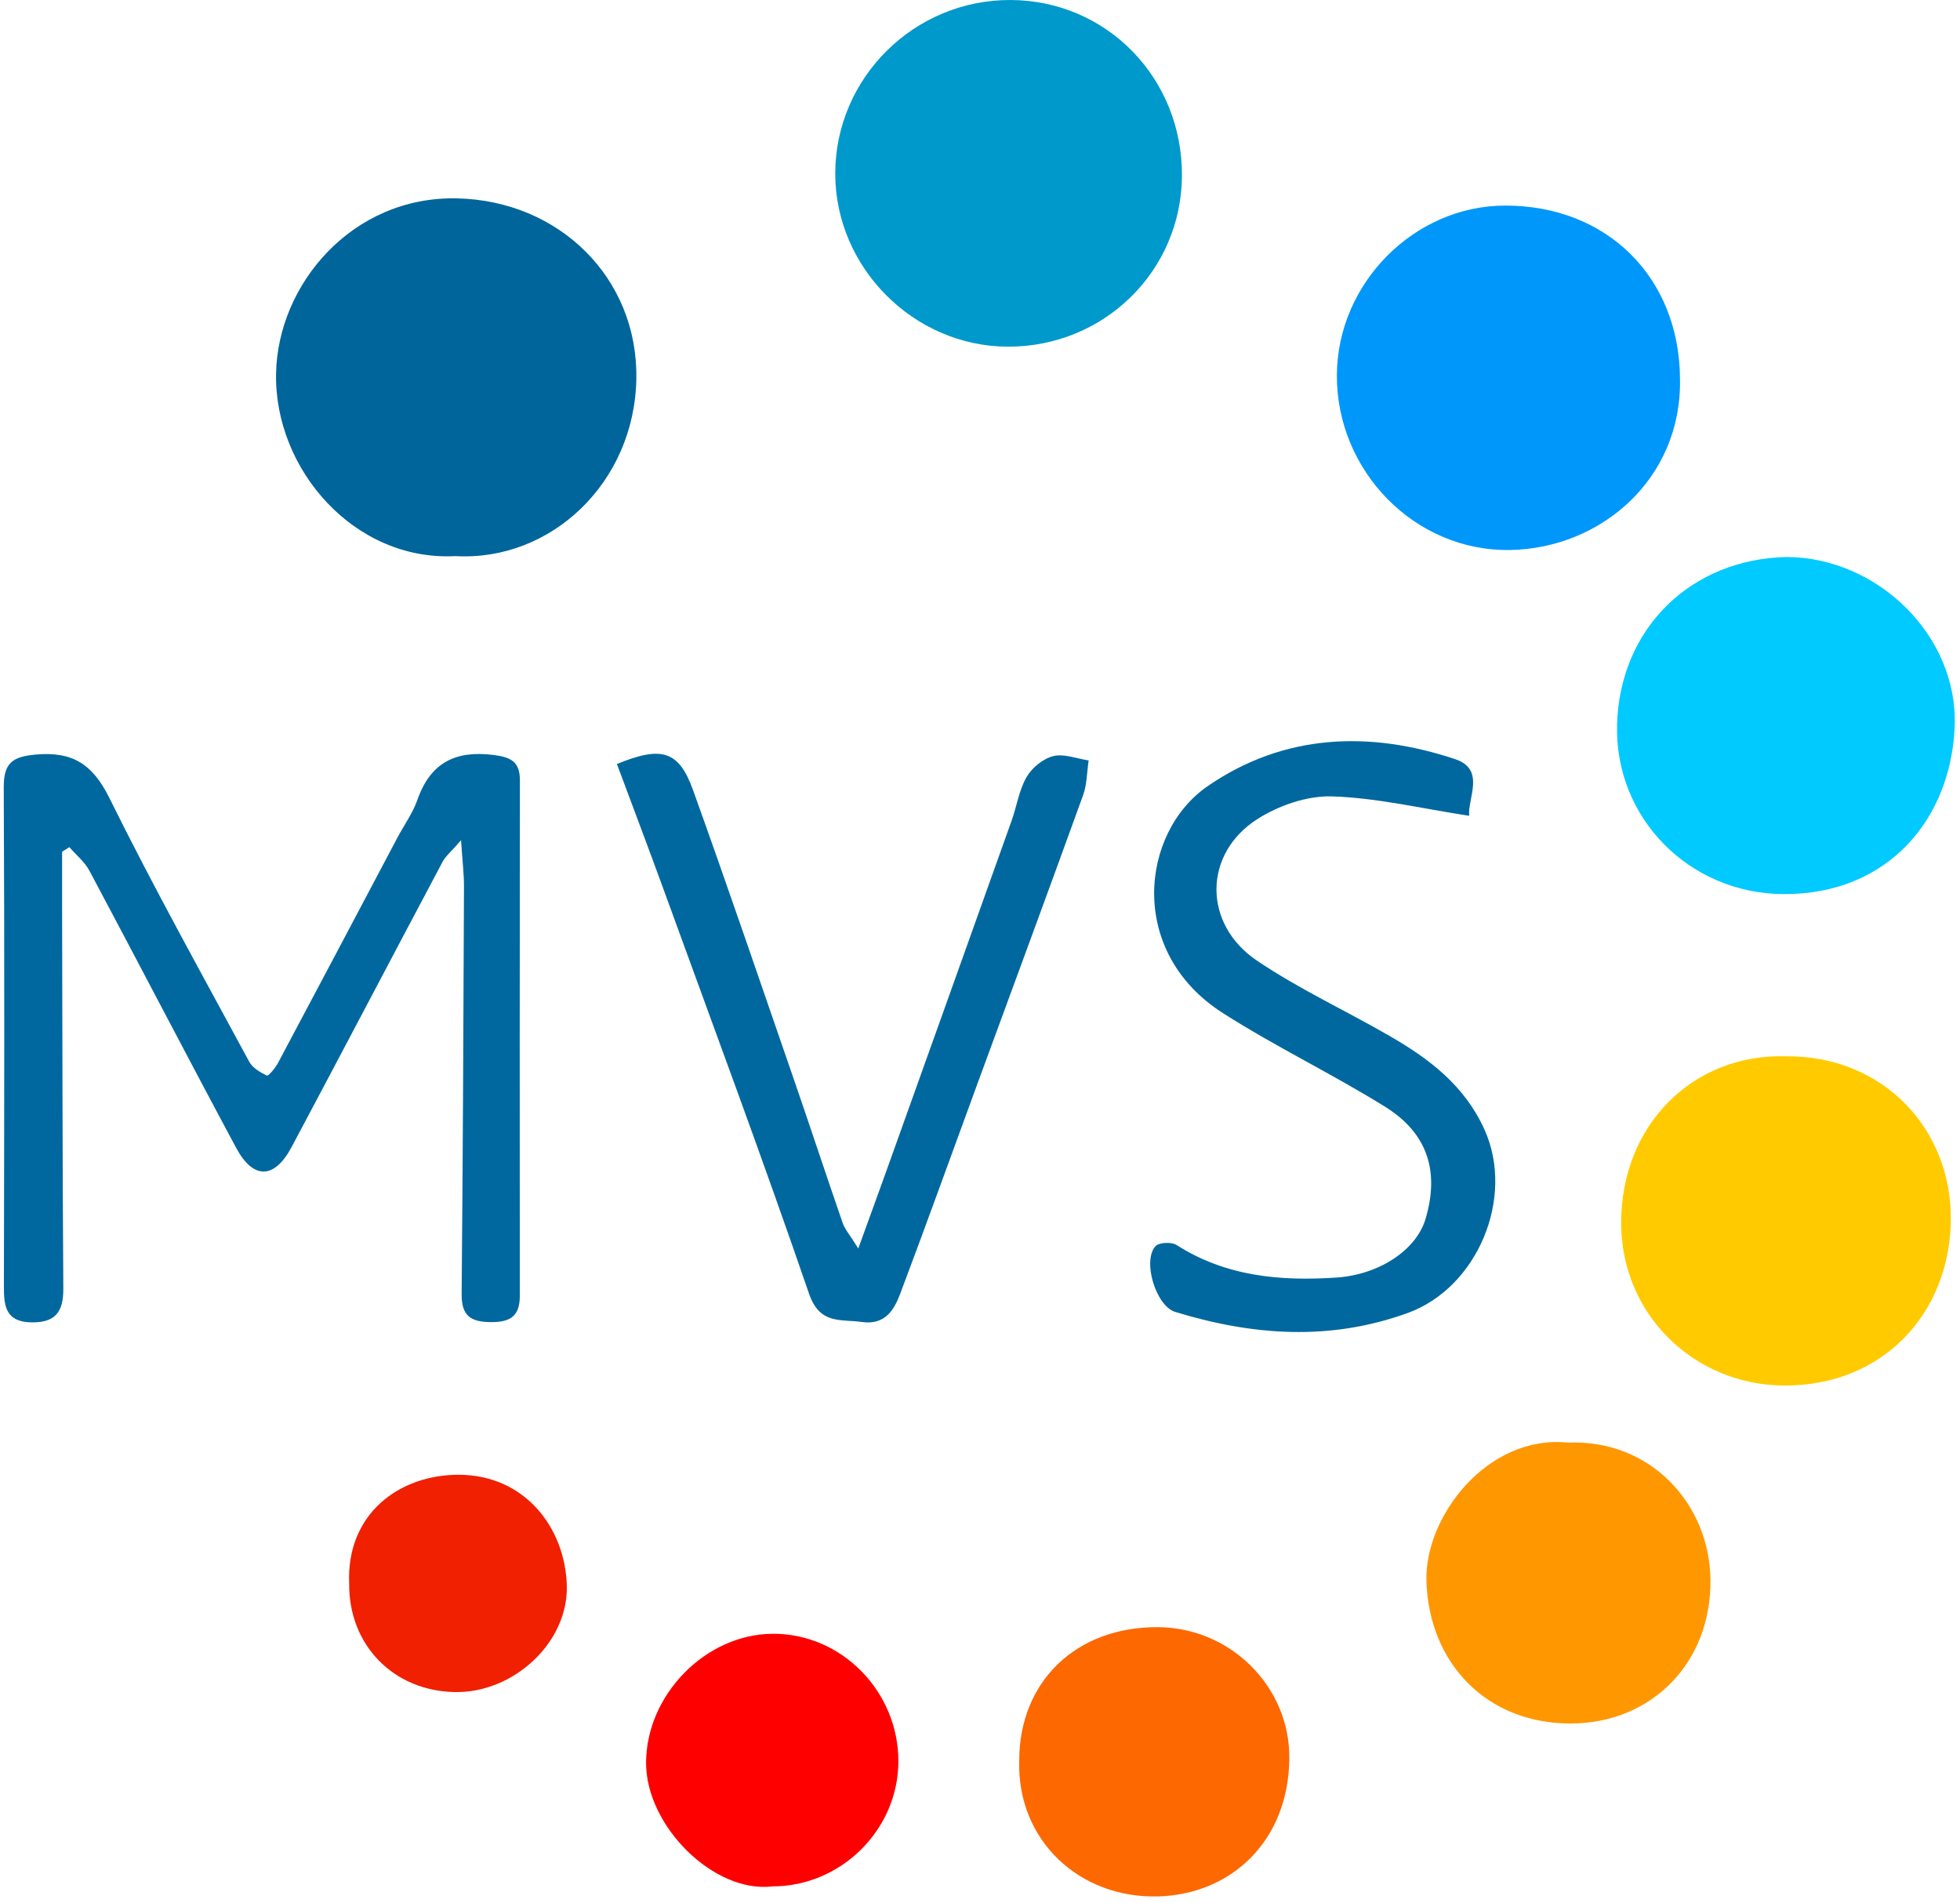 <svg class="icon" viewBox="0 0 1055 1024" xmlns="http://www.w3.org/2000/svg" width="206.055" height="200"><defs><style>@font-face{font-family:feedback-iconfont;src:url(//at.alicdn.com/t/font_1031158_u69w8yhxdu.woff2?t=1630033759944) format(&quot;woff2&quot;),url(//at.alicdn.com/t/font_1031158_u69w8yhxdu.woff?t=1630033759944) format(&quot;woff&quot;),url(//at.alicdn.com/t/font_1031158_u69w8yhxdu.ttf?t=1630033759944) format(&quot;truetype&quot;)}</style></defs><path d="M33.427 458.394c0 9.75-.02 19.507 0 29.263.168 68.63.179 137.259.657 205.883.084 12.555-4.306 18.425-17.35 18.147C3.32 711.409 2.08 703.29 2.1 692.763c.174-89.66.368-179.33-.084-268.988-.068-13.264 4.758-16.546 17.297-17.675 19.87-1.785 30.644 5.309 39.634 23.503 23.692 47.936 49.752 94.716 75.187 141.785 1.801 3.334 5.94 5.787 9.541 7.493.772.368 4.474-3.996 5.902-6.68 21.503-40.358 42.848-80.8 64.25-121.21 3.618-6.843 8.312-13.28 10.833-20.495 6.978-19.943 20.4-26.764 40.962-24.18 9.457 1.191 14.24 3.633 14.225 13.689-.126 92.436-.116 184.868-.047 277.294.01 10.576-4.553 14.283-15.296 14.262-11.232-.026-16.12-3.382-16.016-15.112.657-73.035.967-146.075 1.26-219.12.032-6.79-.824-13.574-1.58-25.11-5.519 6.338-8.344 8.596-9.898 11.52-27.168 51.155-54.068 102.445-81.294 153.573-9.231 17.334-20.605 17.706-29.857.468-26.611-49.564-52.514-99.515-78.984-149.152-2.557-4.789-7.152-8.486-10.801-12.692l-3.907 2.458" fill="#00689F"/><path d="M245.091 299.297c-54.168 2.867-97.436-46.444-96.501-98.234.866-47.936 40.894-95.514 97.346-94.306 55.03 1.176 97.405 42.779 96.59 96.905-.855 56.2-46.07 98.586-97.435 95.635" fill="#00659B"/><path d="M543.904 0c51.837.19 92.652 42.081 92.295 94.727-.346 51.186-41.933 91.97-93.665 91.849-50.661-.105-92.983-42.548-92.947-93.204.037-51.49 42.533-93.56 94.317-93.371" fill="#09C"/><path d="M904.29 204.245c.855 53.507-42.475 90.83-91.282 91.76-51.438.976-93.655-42.543-93.414-94.076.22-49.463 41.561-91.176 90.457-91.287 54.983-.13 94.097 38.72 94.238 93.603" fill="#0097FB"/><path d="M961.676 299.78c49.112.23 92.338 42.49 90.463 91.119-1.927 49.768-35.864 90.688-92.285 90.31-50.603-.347-90.914-40.968-89.438-91.402 1.512-51.722 39.786-88.93 91.26-90.027" fill="#00CAFF"/><path d="M961.608 568.505c51.842-.42 89.476 39.167 88.452 89.16-1.02 49.564-36.851 88.447-90.043 88.032-47.82-.373-87.186-37.843-87.406-87.165-.231-52.971 38.641-91.68 88.997-90.027" fill="#FFCB00"/><path d="M790.807 439.065c-25.467-3.885-49.59-9.688-73.87-10.444-13.416-.42-28.812 4.926-40.322 12.33-29.032 18.677-29.158 56.41-.068 76.053 22.737 15.354 47.967 26.964 71.785 40.753 21.214 12.276 40.133 26.643 50.76 50.303 16.436 36.557-3.79 84.97-41.35 98.586-42.002 15.228-83.579 12.172-125.218-.588-10.292-3.15-17.738-27.357-10.586-35.339 1.864-2.079 8.638-2.4 11.342-.677 26.506 16.95 55.728 19.55 85.999 17.548 22.983-1.512 43.115-14.723 48.104-31.746 7.456-25.446 1.102-45.946-21.897-60.228-28.496-17.696-58.925-32.293-87.18-50.325-51.732-32.997-44.36-97.33-8.286-122.167 41.098-28.313 87.144-29.93 133.294-14.53 16.493 5.503 6.563 21.13 7.493 30.471m-458.75-27.877c24.175-9.908 33.364-7.146 40.988 14.062 18.651 51.88 36.441 104.073 54.441 156.193 8.827 25.557 17.26 51.25 26.108 76.8 1.166 3.36 3.76 6.249 8.38 13.679 5.955-16.415 10.633-29.153 15.207-41.94 22.474-62.768 44.948-125.538 67.343-188.333 2.783-7.798 3.97-16.404 8.023-23.404 2.899-5.009 8.864-9.929 14.356-11.3 5.802-1.443 12.665 1.366 19.066 2.321-.935 6.233-.861 12.828-2.961 18.641-18.725 51.806-37.854 103.464-56.83 155.18-13.858 37.765-27.458 75.629-41.651 113.262-3.355 8.895-8.296 16.892-20.63 15.144-11.516-1.633-22.669 1.554-28.46-15.323-25.021-72.887-51.958-145.119-78.292-217.55-8.212-22.568-16.74-45.016-25.088-67.432" fill="#00689F"/><path d="M843.983 776.399c44.464-1.785 76.232 32.97 76.694 73.854.504 44.638-31.652 77.262-75.224 77.33-45.226.084-76.4-32.42-77.65-76.831-.961-34.446 32.665-78.7 76.18-74.353" fill="#FF9700"/><path d="M548.614 947.683c-.016-42.836 30.823-72.383 75.051-71.937 38.72.404 70.625 32.01 70.336 70.504-.33 44.633-31.321 73.302-70.572 74.4-42.427 1.176-76.017-30.172-74.815-72.967" fill="#FD6800"/><path d="M415.766 1015.252c-31.416 3.833-68.151-32.398-68.004-66.692.158-36.23 31.763-68.907 67.936-69.26 37.355-.35 68.141 31.291 67.873 69.024-.267 36.625-30.99 66.949-67.805 66.928" fill="red"/><path d="M187.946 852.411c-1.644-37.617 26.91-58.747 59.004-58.695 35.433.069 57.224 28.392 58.143 59.556.898 30.755-28.817 58.133-60.532 57.398-32.96-.772-56.815-25.32-56.615-58.259" fill="#F02000"/></svg>